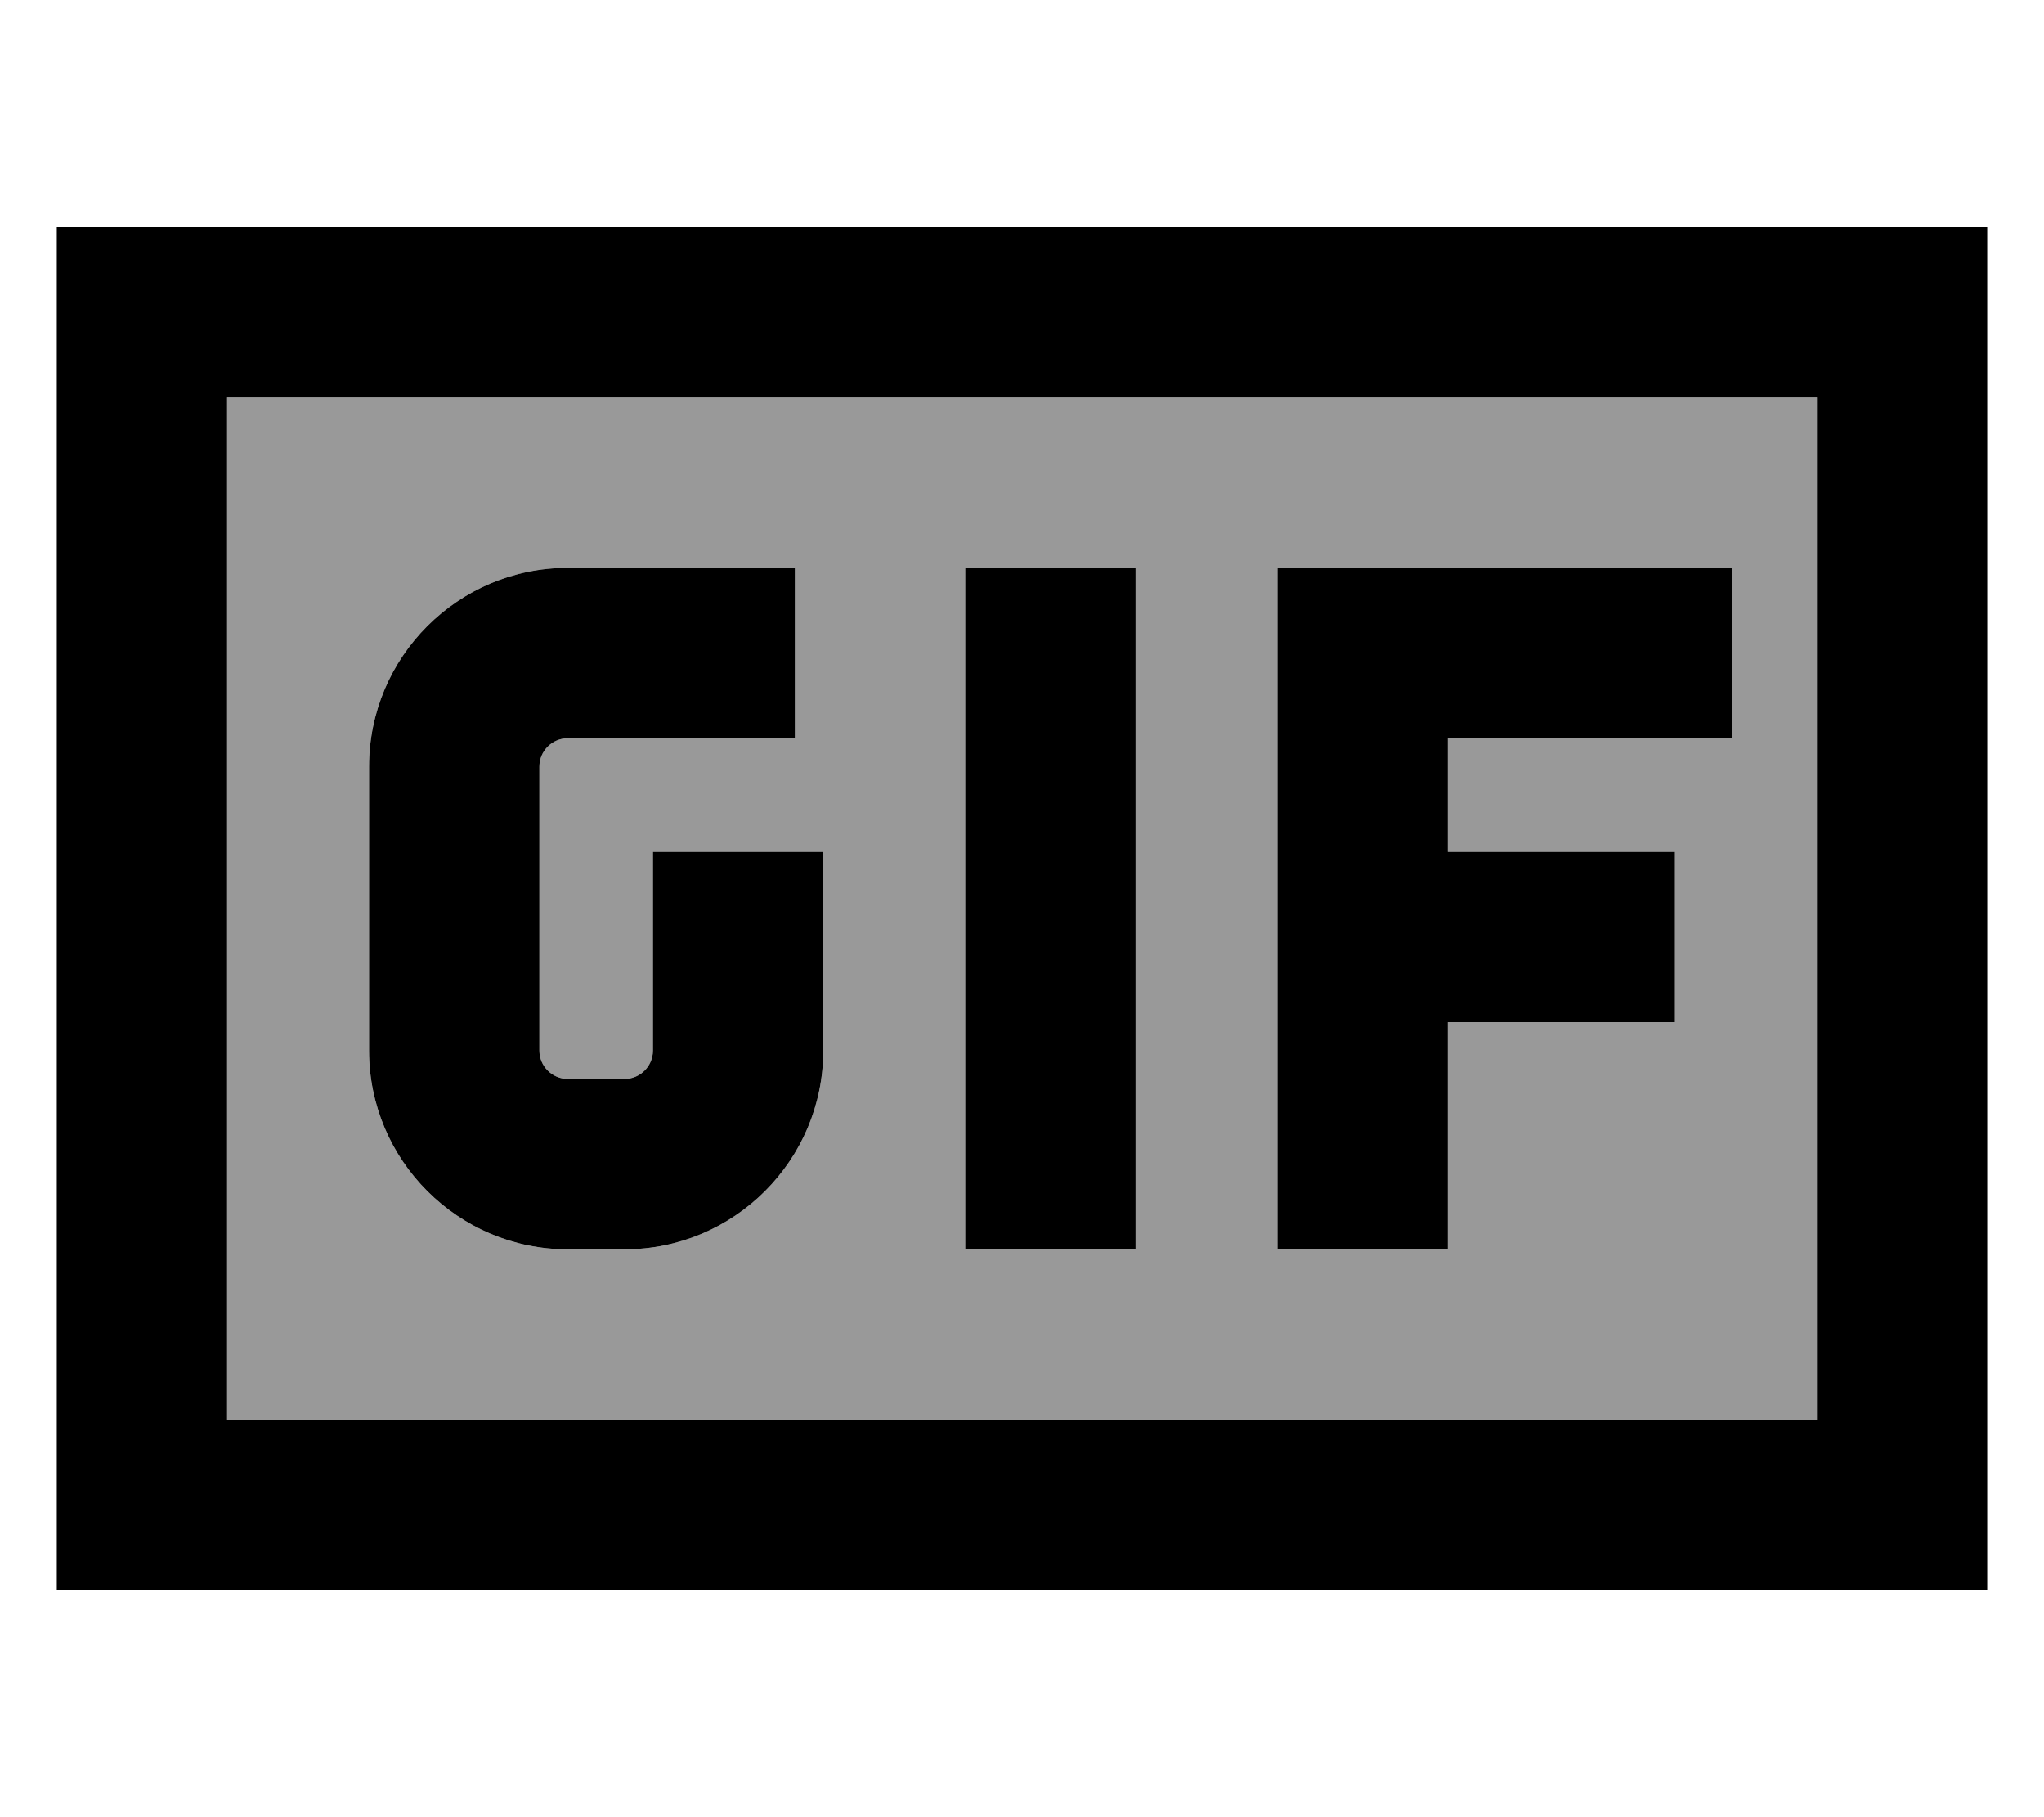 <svg xmlns="http://www.w3.org/2000/svg" viewBox="0 0 576 512"><!--! Font Awesome Pro 7.1.0 by @fontawesome - https://fontawesome.com License - https://fontawesome.com/license (Commercial License) Copyright 2025 Fonticons, Inc. --><path opacity=".4" fill="currentColor" d="M64 112l448 0 0 288-448 0 0-288zm40 104l0 80c0 30.9 25.1 56 56 56l16 0c30.9 0 56-25.1 56-56l0-56-48 0 0 56c0 4.4-3.6 8-8 8l-16 0c-4.4 0-8-3.6-8-8l0-80c0-4.4 3.6-8 8-8l64 0 0-48-64 0c-30.9 0-56 25.1-56 56zm168-56l0 192 48 0 0-192-48 0zm88 0l0 192 48 0 0-64 64 0 0-48-64 0 0-32 80 0 0-48-128 0z"/><path fill="currentColor" d="M64 112l0 288 448 0 0-288-448 0zM16 64l544 0 0 384-544 0 0-384zM152 216l0 80c0 4.4 3.6 8 8 8l16 0c4.4 0 8-3.6 8-8l0-56 48 0 0 56c0 30.9-25.1 56-56 56l-16 0c-30.9 0-56-25.1-56-56l0-80c0-30.9 25.1-56 56-56l64 0 0 48-64 0c-4.4 0-8 3.6-8 8zm168-56l0 192-48 0 0-192 48 0zm64 0l104 0 0 48-80 0 0 32 64 0 0 48-64 0 0 64-48 0 0-192 24 0z"/></svg>